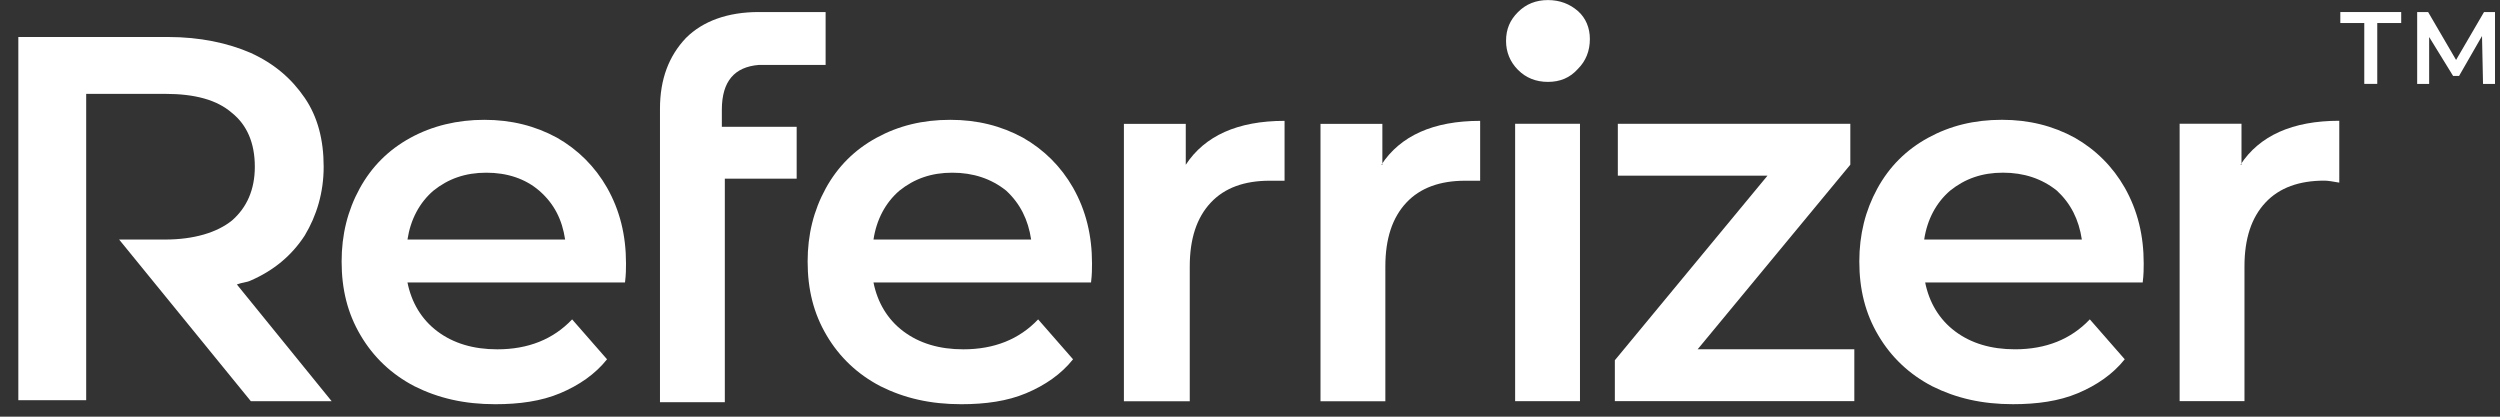 <svg width="114" height="19" viewBox="0 0 114 19" fill="none" xmlns="http://www.w3.org/2000/svg">
<rect x="0" y="0" width="114" height="19" fill="#333333" stroke="none"/>
<path fill-rule="evenodd" clip-rule="evenodd" d="M28.546 12.016C28.546 12.244 28.546 12.517 28.5 12.881H18.581C18.763 13.791 19.218 14.564 19.946 15.11C20.674 15.656 21.584 15.929 22.676 15.929C24.087 15.929 25.224 15.474 26.089 14.564L27.681 16.384C27.135 17.067 26.407 17.567 25.543 17.931C24.678 18.295 23.677 18.432 22.585 18.432C21.175 18.432 19.992 18.159 18.9 17.613C17.853 17.067 17.034 16.293 16.443 15.292C15.851 14.291 15.578 13.199 15.578 11.925C15.578 10.697 15.851 9.604 16.397 8.603C16.943 7.602 17.717 6.829 18.718 6.283C19.719 5.737 20.856 5.464 22.085 5.464C23.313 5.464 24.405 5.737 25.406 6.283C26.362 6.829 27.135 7.602 27.681 8.558C28.273 9.604 28.546 10.742 28.546 12.016ZM22.176 7.875C21.22 7.875 20.447 8.148 19.764 8.694C19.127 9.24 18.718 10.014 18.581 10.924H25.77C25.634 10.014 25.27 9.286 24.587 8.694C23.95 8.148 23.131 7.875 22.176 7.875Z" fill="white"/>
<path fill-rule="evenodd" clip-rule="evenodd" d="M49.796 12.016C49.796 12.244 49.796 12.517 49.751 12.881H39.831C40.013 13.791 40.468 14.564 41.196 15.11C41.924 15.656 42.834 15.929 43.926 15.929C45.337 15.929 46.474 15.474 47.339 14.564L48.931 16.384C48.385 17.067 47.657 17.567 46.793 17.931C45.928 18.295 44.927 18.432 43.835 18.432C42.425 18.432 41.242 18.159 40.15 17.613C39.103 17.067 38.284 16.293 37.693 15.292C37.101 14.291 36.828 13.199 36.828 11.925C36.828 10.697 37.101 9.604 37.647 8.603C38.193 7.602 38.967 6.829 39.968 6.283C40.969 5.737 42.061 5.464 43.335 5.464C44.563 5.464 45.655 5.737 46.656 6.283C47.612 6.829 48.385 7.602 48.931 8.558C49.523 9.604 49.796 10.742 49.796 12.016ZM43.426 7.875C42.47 7.875 41.697 8.148 41.014 8.694C40.377 9.24 39.968 10.014 39.831 10.924H47.02C46.884 10.014 46.52 9.286 45.883 8.694C45.2 8.148 44.381 7.875 43.426 7.875Z" fill="white"/>
<path fill-rule="evenodd" clip-rule="evenodd" d="M54.071 7.513C54.936 6.193 56.437 5.511 58.576 5.511V8.241C58.303 8.241 58.075 8.241 57.893 8.241C56.756 8.241 55.846 8.559 55.209 9.242C54.572 9.924 54.253 10.88 54.253 12.154V18.297H51.25V5.647H54.071V7.513Z" fill="white"/>
<path fill-rule="evenodd" clip-rule="evenodd" d="M70.587 3.734C70.041 3.734 69.586 3.552 69.222 3.188C68.858 2.824 68.676 2.369 68.676 1.868C68.676 1.322 68.858 0.913 69.222 0.549C69.586 0.185 70.041 0.003 70.587 0.003C71.133 0.003 71.588 0.185 71.952 0.503C72.316 0.822 72.498 1.277 72.498 1.777C72.498 2.324 72.316 2.779 71.952 3.143C71.588 3.552 71.133 3.734 70.587 3.734Z" fill="white"/>
<path fill-rule="evenodd" clip-rule="evenodd" d="M69.09 5.644H72.047V18.293H69.09V5.644Z" fill="white"/>
<path fill-rule="evenodd" clip-rule="evenodd" d="M97.753 12.015C97.753 12.243 97.753 12.516 97.707 12.88H87.788C87.97 13.79 88.425 14.563 89.153 15.109C89.881 15.655 90.791 15.928 91.883 15.928C93.294 15.928 94.431 15.473 95.296 14.563L96.888 16.383C96.342 17.066 95.614 17.566 94.75 17.93C93.885 18.294 92.884 18.431 91.792 18.431C90.382 18.431 89.199 18.158 88.107 17.612C87.06 17.066 86.241 16.292 85.65 15.291C85.058 14.29 84.785 13.198 84.785 11.924C84.785 10.695 85.058 9.604 85.604 8.602C86.15 7.601 86.924 6.828 87.925 6.282C88.926 5.736 90.018 5.463 91.292 5.463C92.52 5.463 93.612 5.736 94.613 6.282C95.569 6.828 96.342 7.601 96.888 8.557C97.48 9.604 97.753 10.741 97.753 12.015ZM91.337 7.874C90.382 7.874 89.608 8.147 88.926 8.693C88.289 9.239 87.879 10.013 87.743 10.923H94.932C94.795 10.013 94.431 9.285 93.794 8.693C93.112 8.147 92.293 7.874 91.337 7.874Z" fill="white"/>
<path fill-rule="evenodd" clip-rule="evenodd" d="M102.166 7.509C103.031 6.189 104.532 5.507 106.671 5.507V8.328C106.398 8.282 106.17 8.237 105.988 8.237C104.851 8.237 103.941 8.555 103.304 9.238C102.667 9.92 102.348 10.876 102.348 12.15V18.293H99.391V5.643H102.212V7.509H102.166Z" fill="white"/>
<path fill-rule="evenodd" clip-rule="evenodd" d="M37.648 2.961C37.602 2.961 34.69 2.961 34.599 2.961C33.507 3.052 32.916 3.689 32.916 5.008V5.782H36.328V8.148H33.052V18.34H30.095V13.836V8.103V5.736V5.418V4.963C30.095 3.598 30.504 2.551 31.278 1.732C32.051 0.959 33.189 0.549 34.599 0.549C34.645 0.549 37.602 0.549 37.648 0.549V2.961Z" fill="white"/>
<path fill-rule="evenodd" clip-rule="evenodd" d="M10.801 12.971C11.028 12.88 11.256 12.88 11.438 12.789C12.484 12.334 13.303 11.651 13.895 10.741C14.441 9.831 14.759 8.785 14.759 7.602C14.759 6.373 14.486 5.327 13.895 4.462C13.303 3.598 12.53 2.915 11.438 2.415C10.391 1.96 9.117 1.687 7.661 1.687H0.836V18.249H3.93V4.28H7.525C8.89 4.28 9.891 4.553 10.573 5.145C11.256 5.691 11.62 6.51 11.62 7.602C11.62 8.648 11.256 9.467 10.573 10.059C9.891 10.605 8.844 10.923 7.525 10.923H5.432L11.438 18.294H15.123L10.801 12.971Z" fill="white"/>
<path fill-rule="evenodd" clip-rule="evenodd" d="M62.99 7.513C63.855 6.193 65.356 5.511 67.495 5.511V8.241C67.222 8.241 66.995 8.241 66.812 8.241C65.675 8.241 64.765 8.559 64.128 9.242C63.491 9.924 63.172 10.88 63.172 12.154V18.297H60.215V5.647H63.036V7.513H62.99Z" fill="white"/>
<path fill-rule="evenodd" clip-rule="evenodd" d="M107.811 1.05H106.719V0.549H109.495V1.05H108.403V3.825H107.811V1.05Z" fill="white"/>
<path fill-rule="evenodd" clip-rule="evenodd" d="M113.226 3.826L113.18 1.642L112.134 3.462H111.861L110.769 1.687V3.826H110.223V0.55H110.723L111.997 2.734L113.271 0.55H113.772V3.826H113.226Z" fill="white"/>
<path fill-rule="evenodd" clip-rule="evenodd" d="M84.557 15.927V18.293H73.637V16.427L80.598 8.01H73.773V5.644H84.375V7.509L77.413 15.927H84.557Z" fill="white"/>
</svg>
